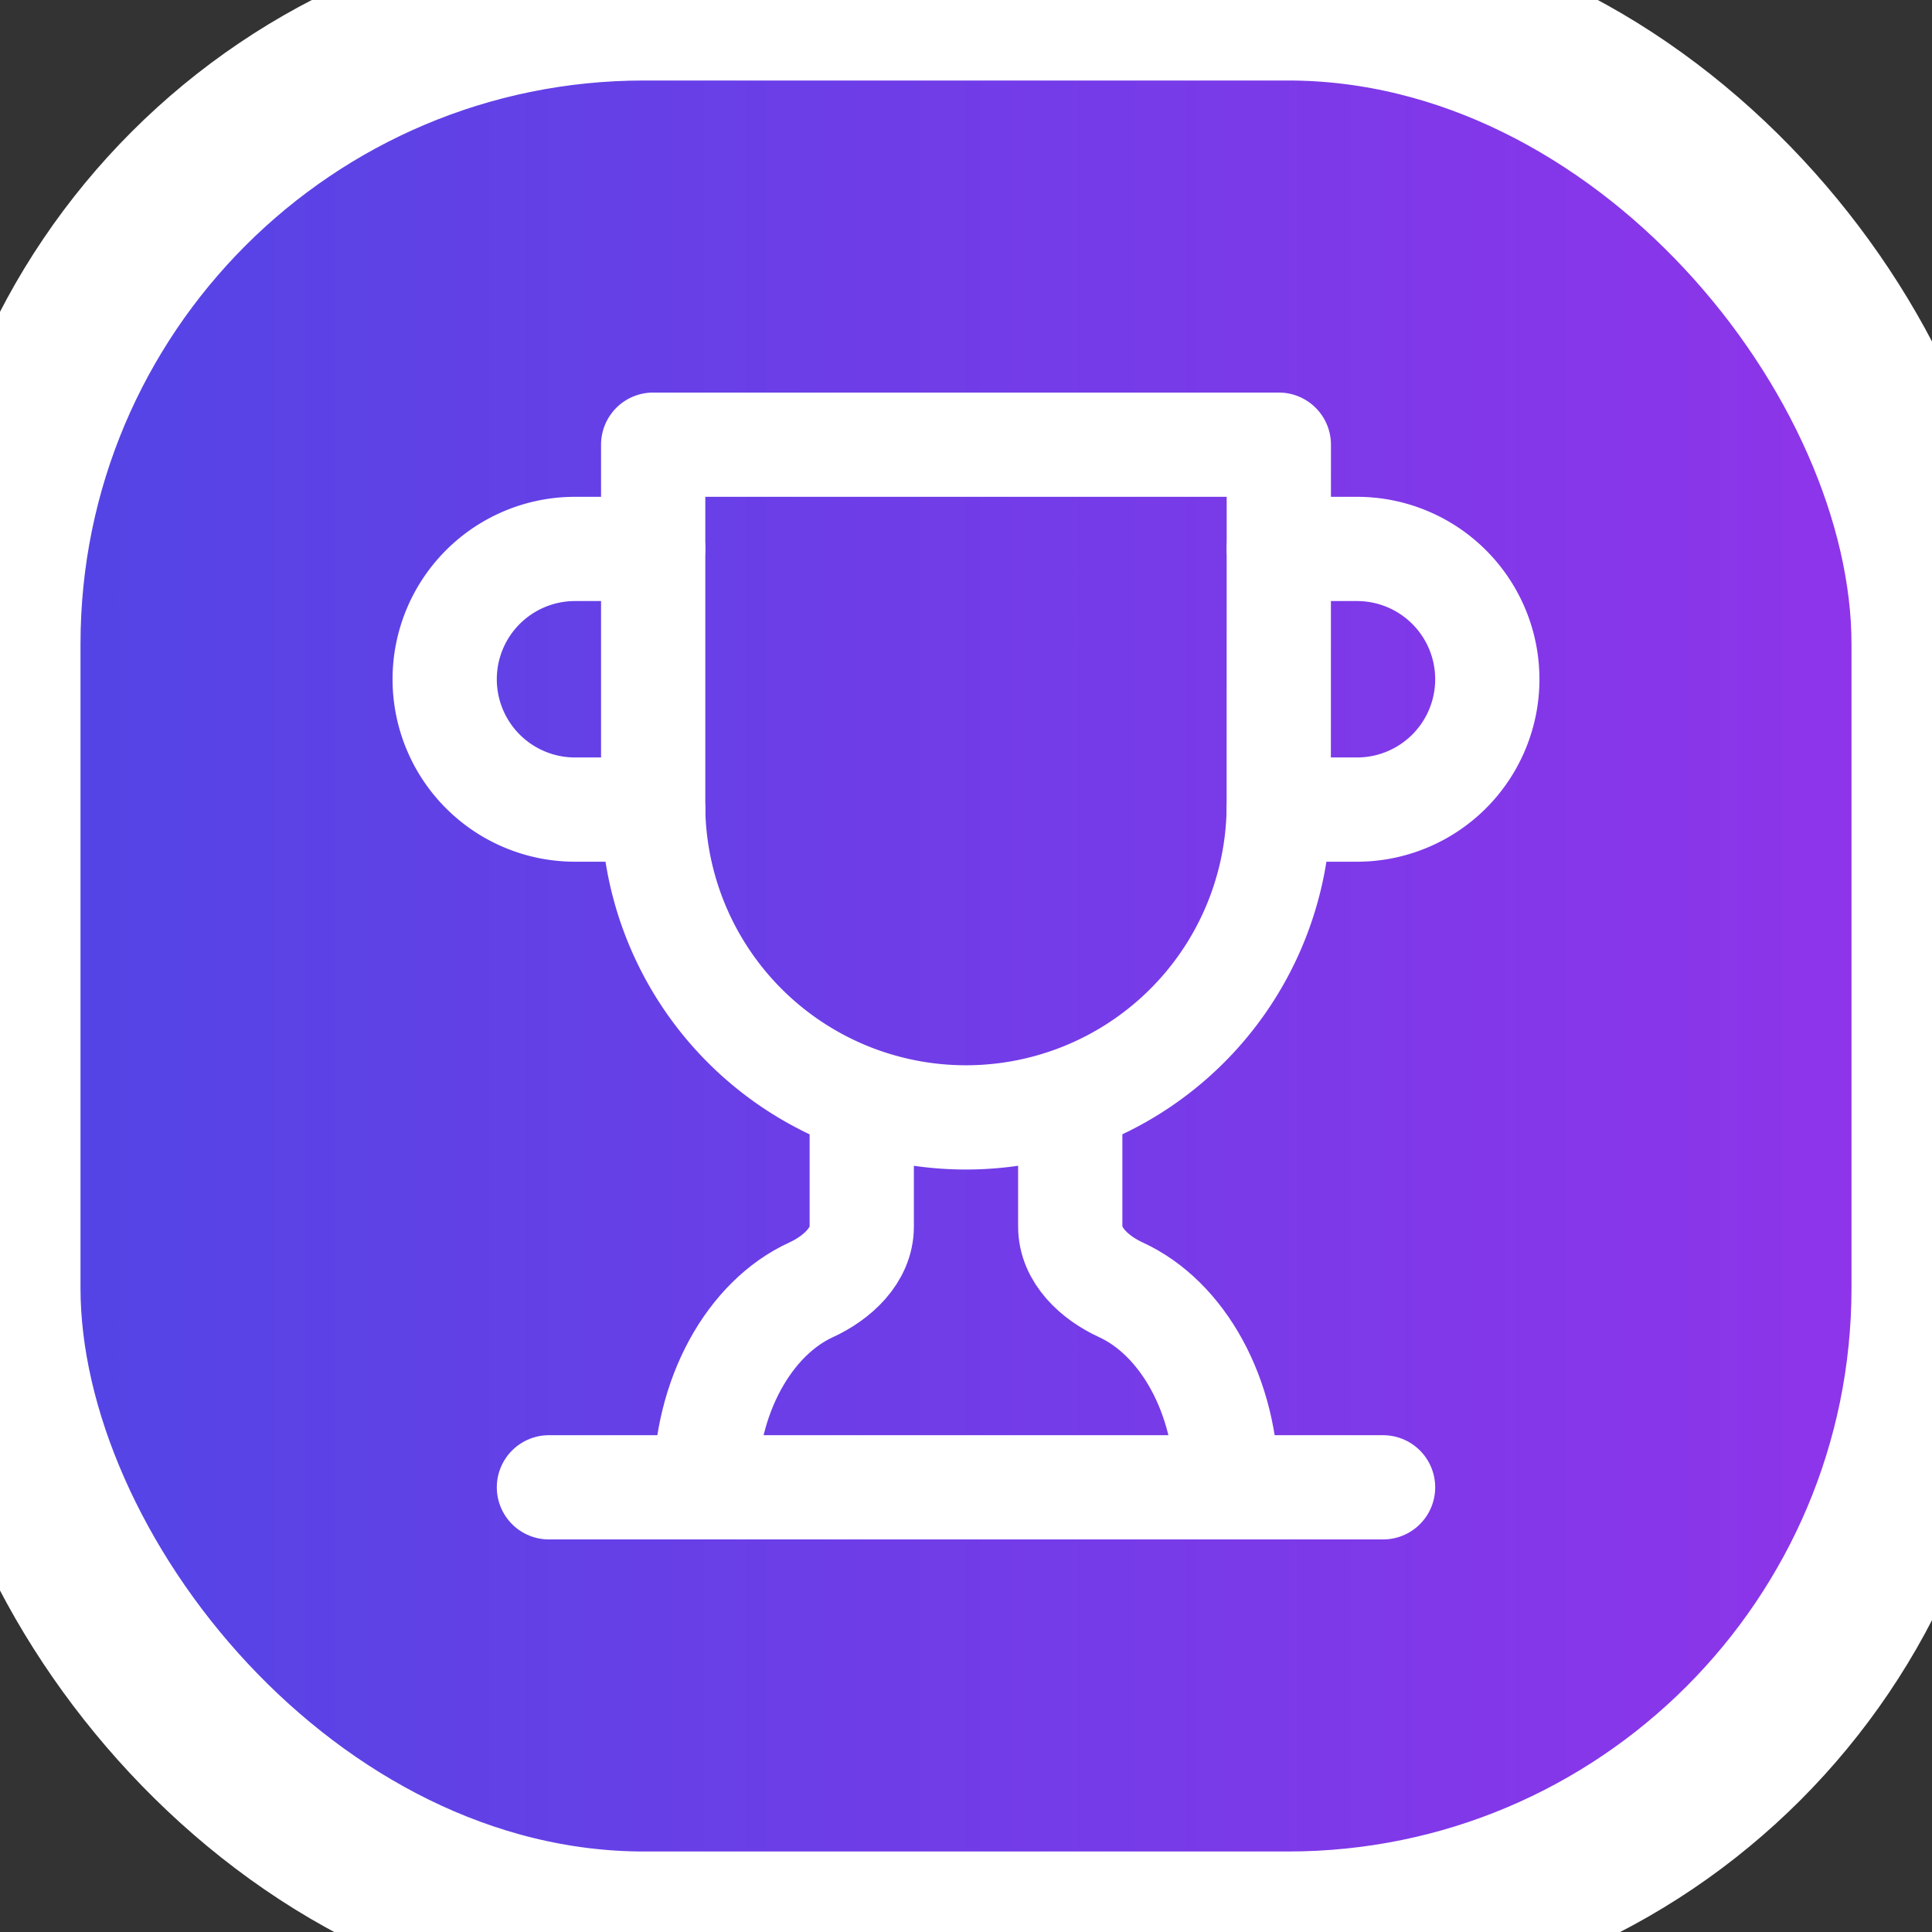 <?xml version="1.0" encoding="UTF-8" standalone="no"?>
<svg
   width="24"
   height="24"
   viewBox="0 0 24 24"
   fill="none"
   stroke="#ffffff"
   stroke-width="2"
   stroke-linecap="round"
   stroke-linejoin="round"
   version="1.1"
   id="svg7"
   sodipodi:docname="logo.svg"
   inkscape:export-filename="logo.png"
   inkscape:export-xdpi="96"
   inkscape:export-ydpi="96"
   xmlns:inkscape="http://www.inkscape.org/namespaces/inkscape"
   xmlns:sodipodi="http://sodipodi.sourceforge.net/DTD/sodipodi-0.dtd"
   xmlns="http://www.w3.org/2000/svg"
   xmlns:svg="http://www.w3.org/2000/svg">
  <rect x="0" y="0" width="24" height="24" fill="#333333" stroke="none"/>
  <sodipodi:namedview
     id="namedview7"
     pagecolor="#ffffff"
     bordercolor="#000000"
     borderopacity="0.25"
     inkscape:showpageshadow="2"
     inkscape:pageopacity="0.0"
     inkscape:pagecheckerboard="0"
     inkscape:deskcolor="#d1d1d1">
    <inkscape:page
       x="0"
       y="0"
       width="24"
       height="24"
       id="page2"
       margin="0"
       bleed="0" />
  </sodipodi:namedview>
  <defs
     id="defs2">
    <linearGradient
       id="gradient"
       x1="-1"
       y1="12"
       x2="25"
       y2="12"
       gradientUnits="userSpaceOnUse">
      <stop
         offset="0%"
         style="stop-color:#4F46E5; stop-opacity:1"
         id="stop1" />
      <stop
         offset="100%"
         style="stop-color:#9333EA; stop-opacity:1"
         id="stop2" />
    </linearGradient>
  </defs>
  <rect
     width="100%"
     height="100%"
     rx="8"
     fill="url(#gradient)"
     id="rect2"
     x="0"
     y="0"
     style="fill:url(#gradient)" />
  <path
     d="M 8.114,10.057 H 7.143 a 1.619,1.619 0 0 1 0,-3.238 h 0.971"
     id="path2"
     style="stroke-width:1.295" />
  <path
     d="m 15.886,10.057 h 0.971 a 1.619,1.619 0 0 0 0,-3.238 h -0.971"
     id="path3"
     style="stroke-width:1.295" />
  <path
     d="M 6.819,18.476 H 17.181"
     id="path4"
     style="stroke-width:1.295" />
  <path
     d="m 10.705,13.723 v 1.515 c 0,0.356 -0.304,0.635 -0.628,0.784 -0.764,0.35 -1.315,1.315 -1.315,2.454"
     id="path5"
     style="stroke-width:1.295" />
  <path
     d="m 13.295,13.723 v 1.515 c 0,0.356 0.304,0.635 0.628,0.784 0.764,0.35 1.315,1.315 1.315,2.454"
     id="path6"
     style="stroke-width:1.295" />
  <path
     d="M 15.886,5.524 H 8.114 v 4.533 a 3.886,3.886 0 0 0 7.771,0 z"
     id="path7"
     style="stroke-width:1.295" />
</svg>
